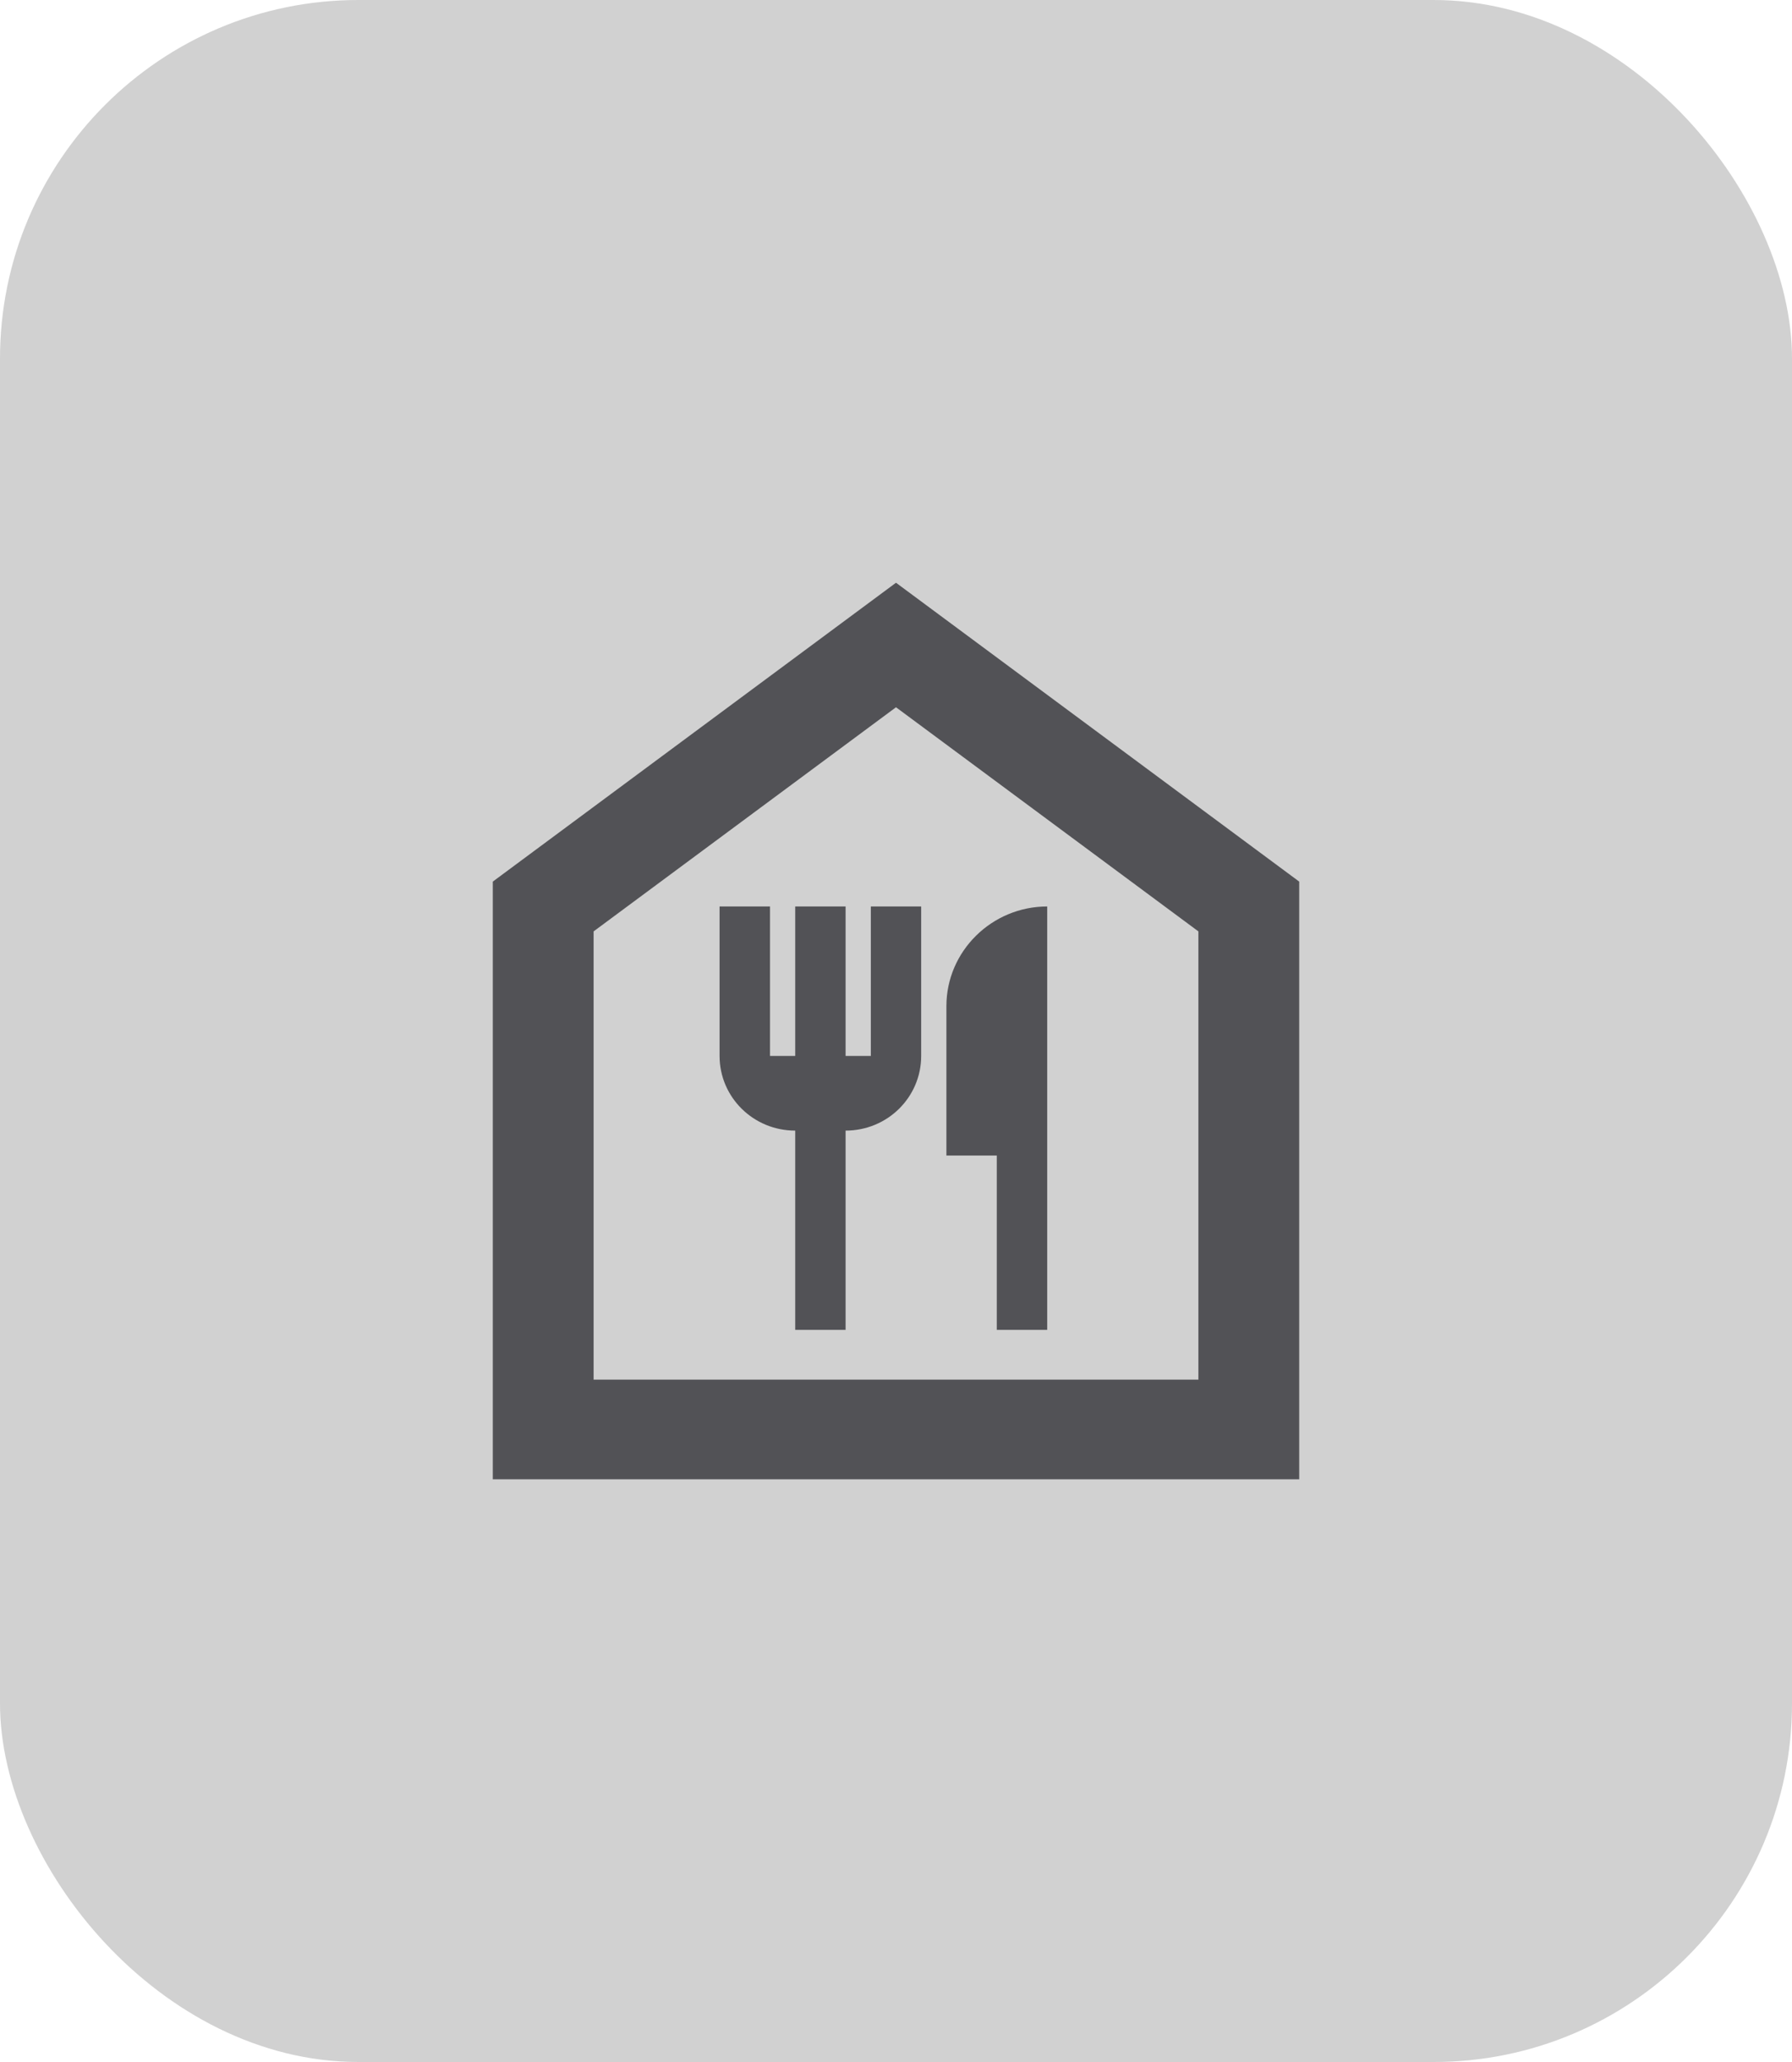 <svg width="40" height="46" viewBox="0 0 40 46" fill="none" xmlns="http://www.w3.org/2000/svg">
<rect width="40" height="46" rx="8" fill="#D1D1D1"/>
<path d="M20 15.778L26.75 20.778V30.778H13.25V20.778L20 15.778ZM20 13L11 19.667V33H29V19.667L20 13ZM19.438 20.222V23.556H18.875V20.222H17.75V23.556H17.188V20.222H16.062V23.556C16.062 24.478 16.816 25.222 17.75 25.222V29.667H18.875V25.222C19.809 25.222 20.562 24.478 20.562 23.556V20.222H19.438ZM21.125 22.444V25.778H22.25V29.667H23.375V20.222C22.137 20.222 21.125 21.222 21.125 22.444Z" fill="#525256"/>
</svg>
